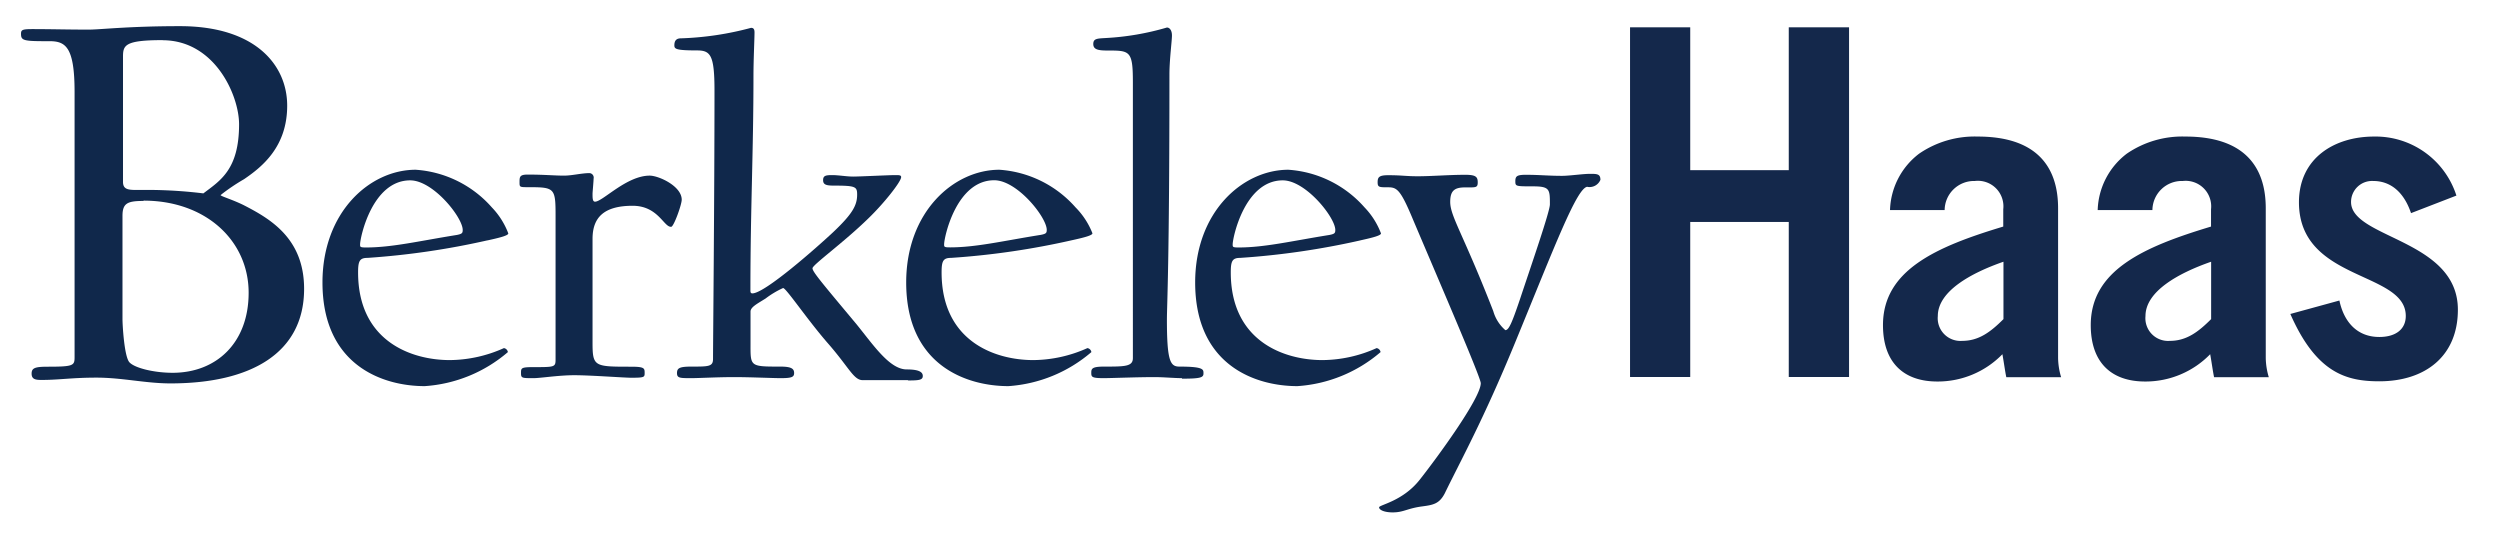 <svg xmlns="http://www.w3.org/2000/svg" viewBox="0 0 238 52"><title>berkeley-haas-wordmark</title><path d="M179.93,20a7,7,0,0,1,2.77-5.37A9.34,9.34,0,0,1,188.28,13c5.54,0,7.65,2.81,7.65,6.82V34.09a6.67,6.67,0,0,0,.29,1.82H191c-0.12-.58-0.21-1.28-0.37-2.19a8.58,8.58,0,0,1-6.2,2.6c-3.14,0-5.17-1.74-5.17-5.37,0-5.21,5-7.44,11.45-9.38V19.92A2.43,2.43,0,0,0,188,17.23,2.8,2.8,0,0,0,185.13,20h-5.21Zm10.79,4.92c-3.1,1.08-6.24,2.81-6.24,5.17a2.16,2.16,0,0,0,2.32,2.36c1.57,0,2.69-.83,3.93-2.07V24.92Z" style="fill:#14284b"/><path d="M199.7,20a7,7,0,0,1,2.77-5.37A9.34,9.34,0,0,1,208.05,13c5.54,0,7.65,2.81,7.65,6.82V34.09a6.67,6.67,0,0,0,.29,1.82h-5.21c-0.12-.58-0.21-1.28-0.37-2.19a8.58,8.58,0,0,1-6.2,2.6c-3.14,0-5.17-1.74-5.17-5.37,0-5.21,5-7.44,11.45-9.38V19.92a2.43,2.43,0,0,0-2.69-2.69A2.8,2.8,0,0,0,204.91,20H199.7Zm10.79,4.92c-3.1,1.08-6.24,2.81-6.24,5.17a2.16,2.16,0,0,0,2.32,2.36c1.57,0,2.69-.83,3.93-2.07V24.92Z" style="fill:#14284b"/><path d="M229.53,20.29c-0.7-2.07-2-3.06-3.6-3.06a2,2,0,0,0-2.11,2c0,3.47,10.17,3.55,10.17,10.25,0,4.46-3.14,6.82-7.48,6.82-3.14,0-6-.79-8.47-6.41l4.67-1.28c0.45,2.11,1.74,3.47,3.8,3.47,1.57,0,2.52-.74,2.52-2,0-4.3-10.17-3.26-10.17-10.83C218.87,15,222.3,13,226,13a8.08,8.08,0,0,1,7.85,5.62Z" style="fill:#14284b"/><polygon points="170.29 2.6 170.29 16.2 160.91 16.2 160.91 2.6 155.18 2.6 155.18 35.89 160.91 35.89 160.91 21.13 170.29 21.13 170.29 35.89 176.03 35.89 176.03 2.6 170.29 2.6" style="fill:#14284b"/><path d="M16.2,36.5c-2.3,0-4.61-.55-7-0.55s-3.51.22-5.26,0.22c-0.55,0-.93-0.06-0.93-0.6s0.33-.66,1.54-0.66C7,34.91,7.1,34.8,7.1,34V8.75c0-4.33-.88-4.83-2.41-4.83C2.22,3.93,2,3.87,2,3.21c0-.38.16-0.44,1.1-0.44,1.7,0,3.4.05,5.32,0.05,1.15,0,3.78-.33,8.72-0.33,7.13,0,10.2,3.67,10.2,7.57s-2.36,5.81-4.11,7A18.85,18.85,0,0,0,21,18.57c0,0.11,1,.38,2.14.93,2.58,1.32,5.81,3.18,5.81,8,0,6.14-5.1,9-12.72,9M15.49,3.82c-3.62,0-3.78.49-3.78,1.59v11.9c0,0.88.71,0.77,2,.77a44.18,44.18,0,0,1,5.65.33c1.59-1.21,3.4-2.25,3.4-6.58,0-2.74-2.3-8-7.29-8m-1.81,15.3c-1.54,0-2,.22-2,1.43v9.82c0,0.49.16,3.56,0.66,4.11s2.36,1,4.11,1c4.17,0,7.24-2.85,7.24-7.62,0-4.94-4.06-8.77-10-8.77" style="fill:#10284b"/><path d="M46.41,22.88A74.07,74.07,0,0,1,35,24.55c-0.76,0-.91.29-0.91,1.38,0,6.58,5.1,8.35,8.73,8.35a12.75,12.75,0,0,0,5.15-1.14,0.45,0.45,0,0,1,.38.38,13.52,13.52,0,0,1-7.92,3.24c-3.91,0-9.73-1.91-9.73-9.87,0-6.73,4.53-10.73,8.87-10.73a10.6,10.6,0,0,1,7.25,3.58,7.27,7.27,0,0,1,1.57,2.48c0,0.19-.67.38-2,0.67m-7.34-5.72c-3.62,0-4.77,5.44-4.77,6.1,0,0.24,0,.29.57,0.29,2.48,0,5.06-.62,8.63-1.19,0.52-.1.57-0.19,0.57-0.48,0-1.19-2.81-4.72-5-4.72" style="fill:#10284b"/><path d="M63.86,21.59c-0.67,0-1.24-2-3.63-2-2.77,0-3.82,1.14-3.82,3.15v9.83c0,2.34.14,2.34,3.67,2.34,1.24,0,1.29.14,1.29,0.57s0,0.48-1.29.48c-0.67,0-3.86-.24-5.39-0.24S51.46,36,50.79,36c-1.1,0-1.19,0-1.19-.48s0-.57,1.19-0.57c2,0,2.1,0,2.1-.72V21.16c0-3.24.1-3.34-2.57-3.34-0.86,0-.86,0-0.86-0.48s0-.72.76-0.72c1.62,0,2.53.1,3.48,0.1,0.76,0,1.67-.24,2.43-0.24a0.43,0.43,0,0,1,.38.53c0,0.24-.1,1.29-0.1,1.43,0,0.43,0,.76.24,0.76,0.72,0,3-2.48,5.2-2.48,0.86,0,3.05,1,3.05,2.29,0,0.48-.76,2.58-1,2.58" style="fill:#10284b"/><path d="M86.42,36.19c-0.57,0-1.19,0-1.62,0s-2,0-2.67,0c-0.86,0-1.29-1.19-3.29-3.48s-4-5.29-4.29-5.29a8.79,8.79,0,0,0-1.67,1c-0.76.48-1.43,0.81-1.43,1.24v3c0,2.24-.1,2.24,2.86,2.24,1.1,0,1.29.24,1.29,0.62S75.36,36,74.31,36c-0.72,0-2.91-.1-4.43-0.1s-3.39.1-4.05,0.1c-1.1,0-1.38,0-1.38-.48s0.24-.62,1.38-0.62c1.62,0,2.05,0,2.05-.72,0-1.38.14-15.5,0.14-25.56,0-3.39-.38-3.82-1.67-3.82-2,0-2.15-.14-2.15-0.48s0.1-.67.62-0.67a29.22,29.22,0,0,0,6.68-1c0.24,0,.33.14,0.33,0.43,0,0.62-.1,2.62-0.1,4.15,0,7.25-.29,12.59-0.29,20.37,0,0.19,0,.33.19,0.33,1.19,0,6.15-4.39,7.68-5.82,1.86-1.76,2.29-2.57,2.29-3.58,0-.76-0.14-0.86-2.24-0.86-0.72,0-1-.1-1-0.52s0.24-.48.86-0.48,1.38,0.14,2,.14,3.39-.14,4-0.14c0.38,0,.57,0,0.57.19,0,0.43-1.62,2.48-3.1,3.91-2.39,2.34-5.34,4.44-5.34,4.77s0.86,1.34,4.2,5.34c1.62,2,3.15,4.29,4.77,4.29,1.14,0,1.53.24,1.53,0.62s-0.33.43-1.38,0.43" style="fill:#10284b"/><path d="M102,22.88a74.08,74.08,0,0,1-11.45,1.67c-0.76,0-.91.29-0.91,1.38,0,6.58,5.1,8.35,8.73,8.35a12.76,12.76,0,0,0,5.15-1.14,0.45,0.45,0,0,1,.38.38A13.52,13.52,0,0,1,96,36.76c-3.91,0-9.73-1.91-9.73-9.87,0-6.73,4.53-10.73,8.87-10.73a10.61,10.61,0,0,1,7.25,3.58A7.28,7.28,0,0,1,104,22.21c0,0.19-.67.38-2,0.67m-7.35-5.72c-3.62,0-4.77,5.44-4.77,6.1,0,0.24,0,.29.57,0.29,2.48,0,5.05-.62,8.63-1.19,0.52-.1.57-0.19,0.57-0.48,0-1.19-2.81-4.72-5-4.72" style="fill:#10284b"/><path d="M112.52,36c-0.72,0-1.76-.1-2.62-0.1-1.62,0-4.15.1-4.82,0.1-1.1,0-1.19-.1-1.19-0.48s0-.62,1.19-0.62c2,0,2.77,0,2.77-.81V7.81c0-3-.29-3-2.43-3-0.86,0-1.34-.09-1.34-0.62s0.38-.52,1.19-0.57a25.33,25.33,0,0,0,5.82-1c0.24,0,.48.24,0.48,0.76s-0.24,2.29-.24,3.72c0,18.17-.24,21.94-0.24,23.32,0,4,.33,4.48,1.19,4.48,2.38,0,2.29.29,2.29,0.67s-0.33.48-2.05,0.48" style="fill:#10284b"/><path d="M129.53,22.88a74.06,74.06,0,0,1-11.45,1.67c-0.76,0-.91.29-0.91,1.38,0,6.58,5.1,8.35,8.73,8.35a12.74,12.74,0,0,0,5.15-1.14,0.45,0.45,0,0,1,.38.38,13.51,13.51,0,0,1-7.92,3.24c-3.91,0-9.73-1.91-9.73-9.87,0-6.73,4.53-10.73,8.87-10.73a10.6,10.6,0,0,1,7.25,3.58,7.27,7.27,0,0,1,1.57,2.48c0,0.19-.67.38-2,0.67m-7.35-5.72c-3.62,0-4.77,5.44-4.77,6.1,0,0.24,0,.29.57,0.29,2.48,0,5.06-.62,8.63-1.19,0.52-.1.57-0.19,0.57-0.48,0-1.19-2.82-4.72-5-4.72" style="fill:#10284b"/><path d="M151.14,17.78c-1,0-3.15,5.72-6.92,14.88-3,7.3-5.15,11.16-6.68,14.31-0.52,1-1.1,1.1-2.15,1.24-1.43.19-1.76,0.57-2.81,0.57-0.81,0-1.29-.24-1.29-0.48s2.24-.57,3.86-2.62,5.82-7.77,5.82-9.2c0-.53-3.81-9.35-6.44-15.55-1.19-2.86-1.53-3.1-2.38-3.1s-1,0-1-.48,0.14-.67,1-0.67c1.34,0,1.67.1,2.81,0.1,1.33,0,3-.14,4.53-0.14,1,0,1.19.19,1.19,0.72s-0.19.48-1.19,0.48-1.43.29-1.43,1.38c0,1.38,1.24,3.05,4.1,10.4a3.74,3.74,0,0,0,1.15,1.81c0.33,0,.62-0.67,1.38-2.91,1.14-3.43,2.86-8.39,2.86-9.06,0-1.43,0-1.72-1.62-1.72s-1.67,0-1.67-.48,0.14-.62,1-0.62c1.29,0,2.15.1,3.43,0.1,0.72,0,2-.19,2.67-0.19s1,0,1,.57a1.12,1.12,0,0,1-1.24.67" style="fill:#10284b"/></svg>